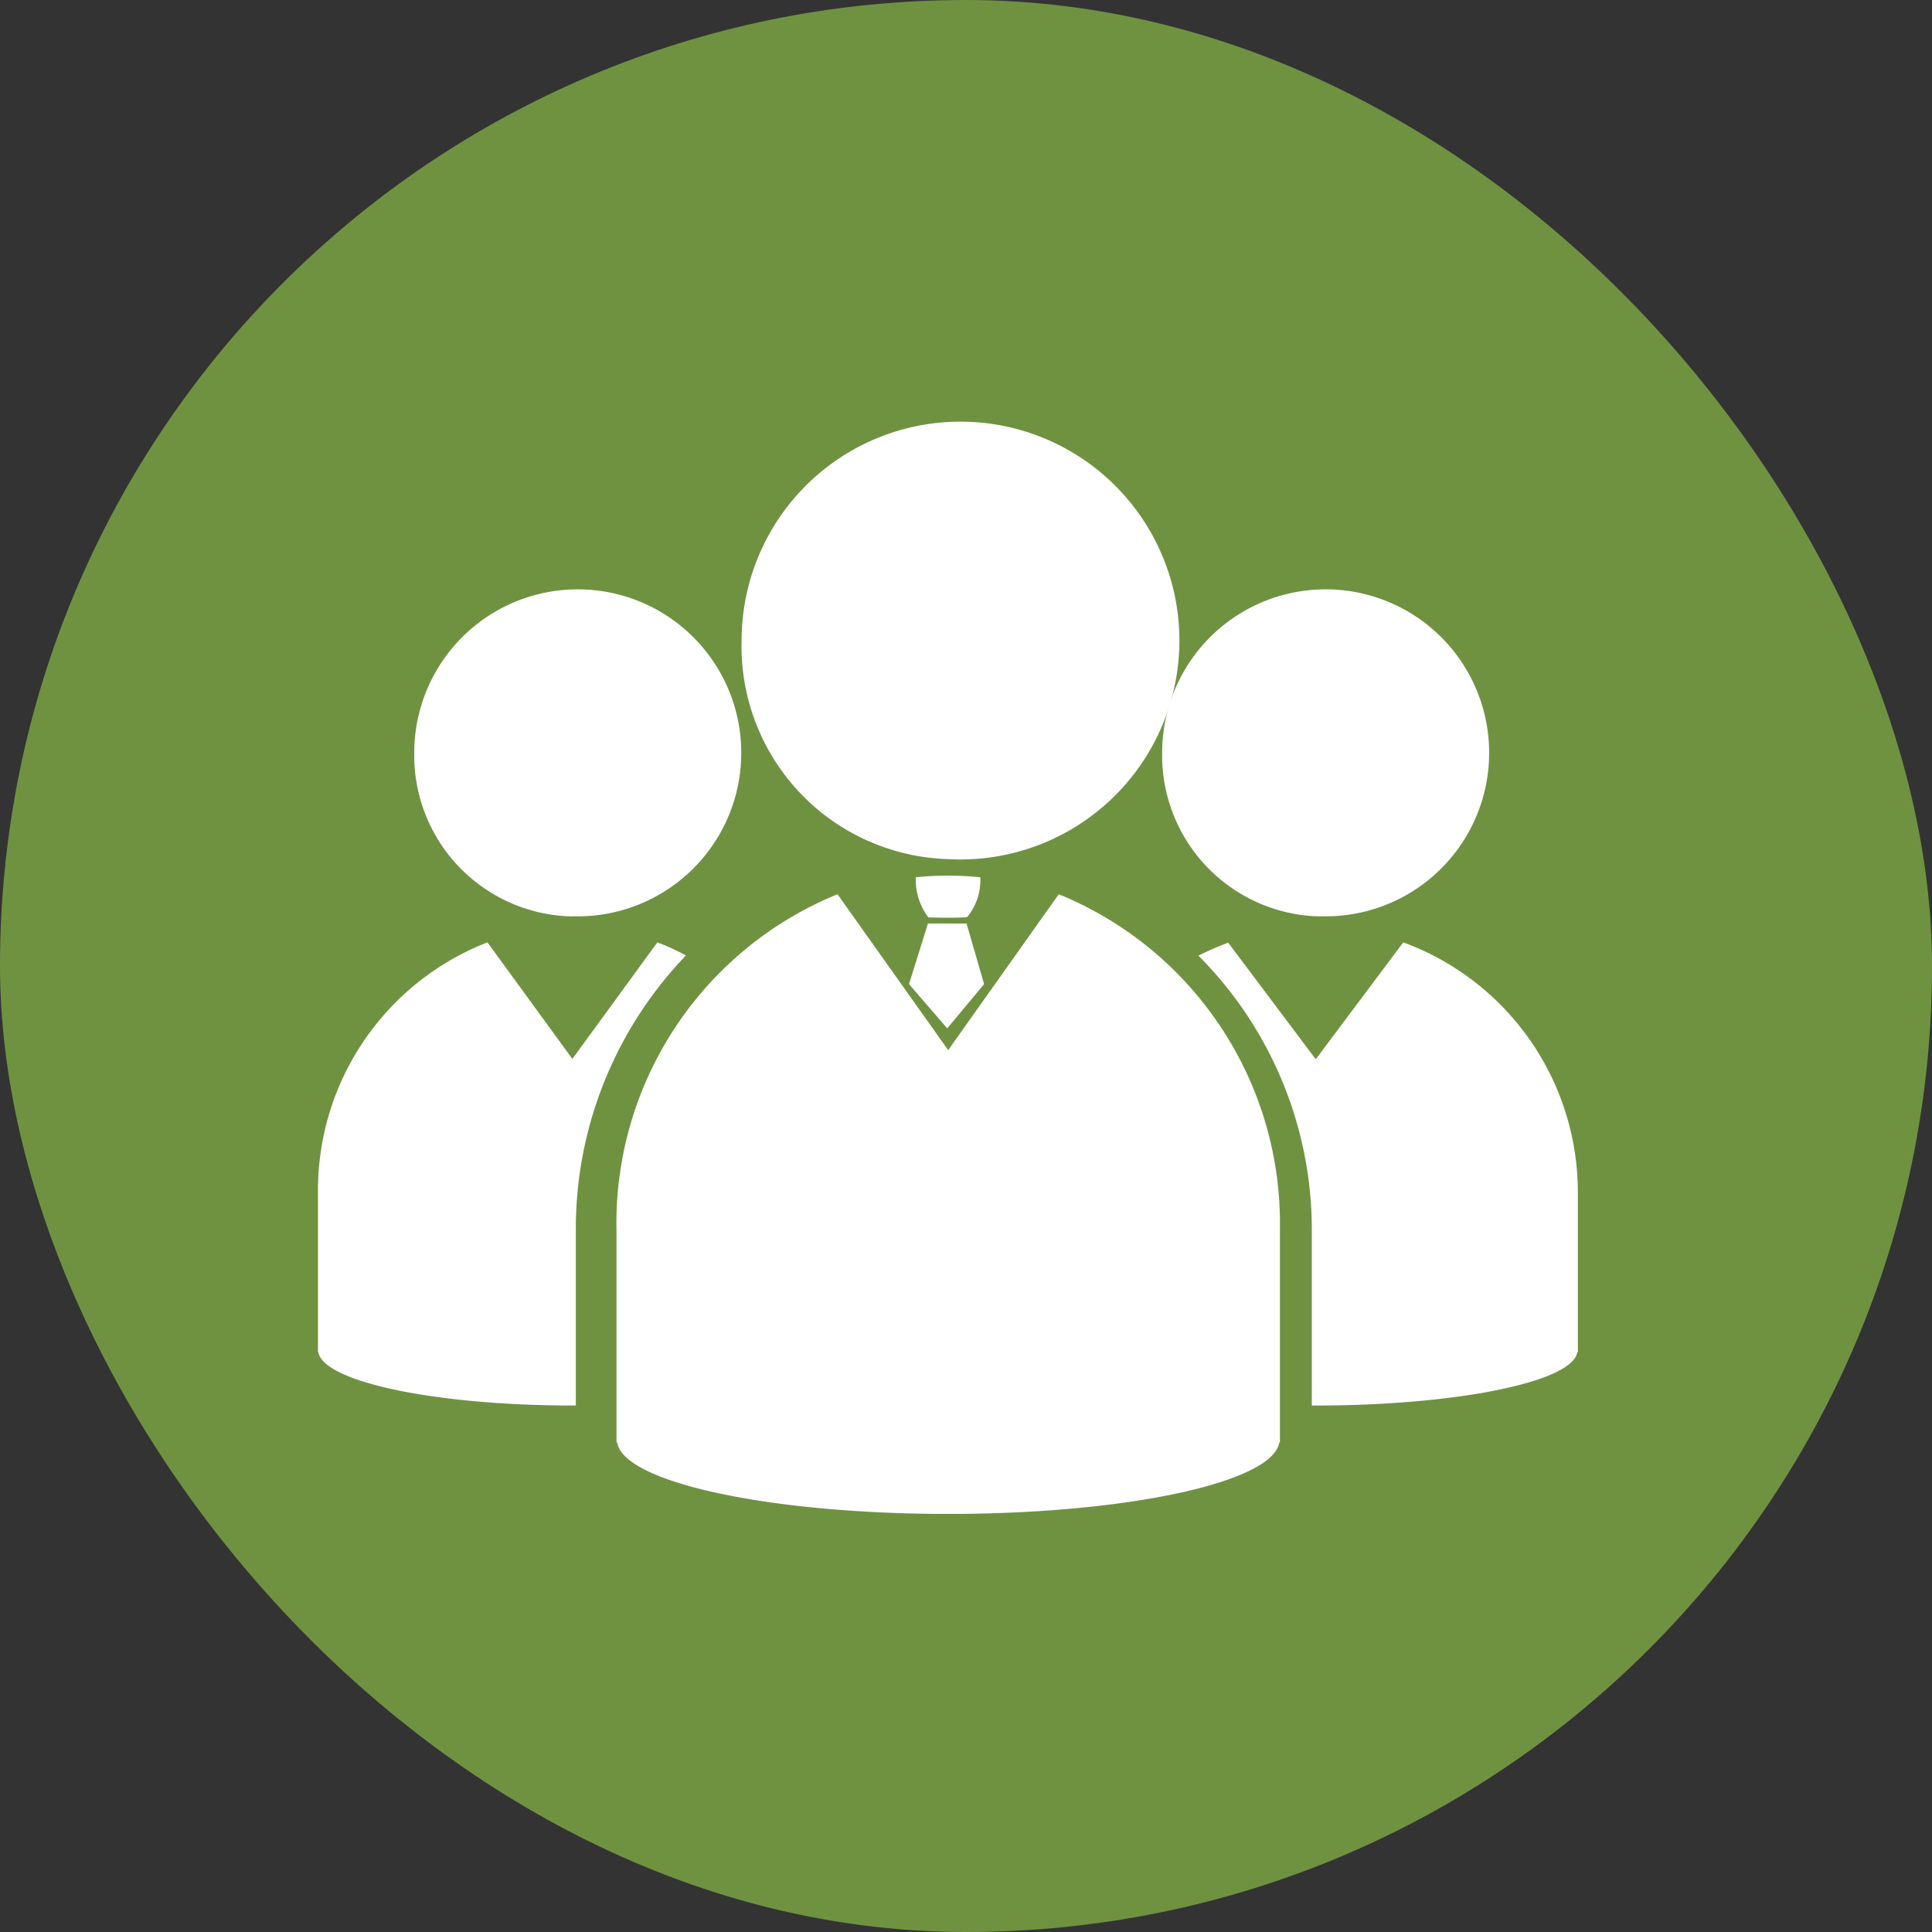 <svg xmlns="http://www.w3.org/2000/svg" width="46" height="46" viewBox="0 0 46 46">
  <rect x="0" y="0" width="46" height="46" fill="#333333" stroke="none"/>
  <defs>
    <style>
      .cls-1 {
        fill: rgba(152,211,76,0.6);
        opacity: 0.999;
      }

      .cls-2 {
        fill: #fff;
      }
    </style>
  </defs>
  <g id="组_4502" data-name="组 4502" transform="translate(-300 -450)">
    <rect id="矩形_735" data-name="矩形 735" class="cls-1" width="46" height="46" rx="23" transform="translate(300 450)"/>
    <g id="组_4515" data-name="组 4515" transform="translate(243.571 324.147)">
      <path id="路径_6078" data-name="路径 6078" class="cls-2" d="M278.2,146.308a5.212,5.212,0,1,0-4.919-5.206A5.069,5.069,0,0,0,278.2,146.308Zm2.633.836-2.633,3.712-2.636-3.712a8.459,8.459,0,0,0-5.262,7.995v5.06h.016c.147.944,3.613,1.7,7.882,1.7s7.735-.757,7.882-1.7h.016v-5.06A8.466,8.466,0,0,0,280.832,147.144Z" transform="translate(-199.195)"/>
      <path id="路径_6079" data-name="路径 6079" class="cls-2" d="M79.456,256.8a1.393,1.393,0,0,0,.314-.951c-.257-.024-.514-.038-.778-.038s-.508.014-.758.038a1.476,1.476,0,0,0,.3.957S79.148,256.825,79.456,256.8Zm-.474,2.648.878-1.054-.418-1.443h-.919l-.451,1.443Zm8.892-2.669a3.893,3.893,0,1,0-3.775-3.892A3.835,3.835,0,0,0,87.873,256.783Zm-15.793.62-2.024,2.776L68.035,257.4A6.333,6.333,0,0,0,64,263.382v3.778h.01c.117.7,2.776,1.267,6.049,1.267h.08v-4.16a9.388,9.388,0,0,1,2.622-6.554A5.332,5.332,0,0,0,72.08,257.4Zm-2.014-.62a3.893,3.893,0,1,0-3.775-3.892A3.835,3.835,0,0,0,70.066,256.783Z" transform="translate(0 -109.11)"/>
      <path id="路径_6080" data-name="路径 6080" class="cls-2" d="M246.442,482.765l-2.084,2.783-2.084-2.776a6.907,6.907,0,0,0-.709.31,9.244,9.244,0,0,1,2.7,6.554v4.157h.083c3.375,0,6.123-.565,6.237-1.267h.014v-3.781A6.342,6.342,0,0,0,246.442,482.765Z" transform="translate(-156.602 -334.475)"/>
    </g>
  </g>
</svg>
